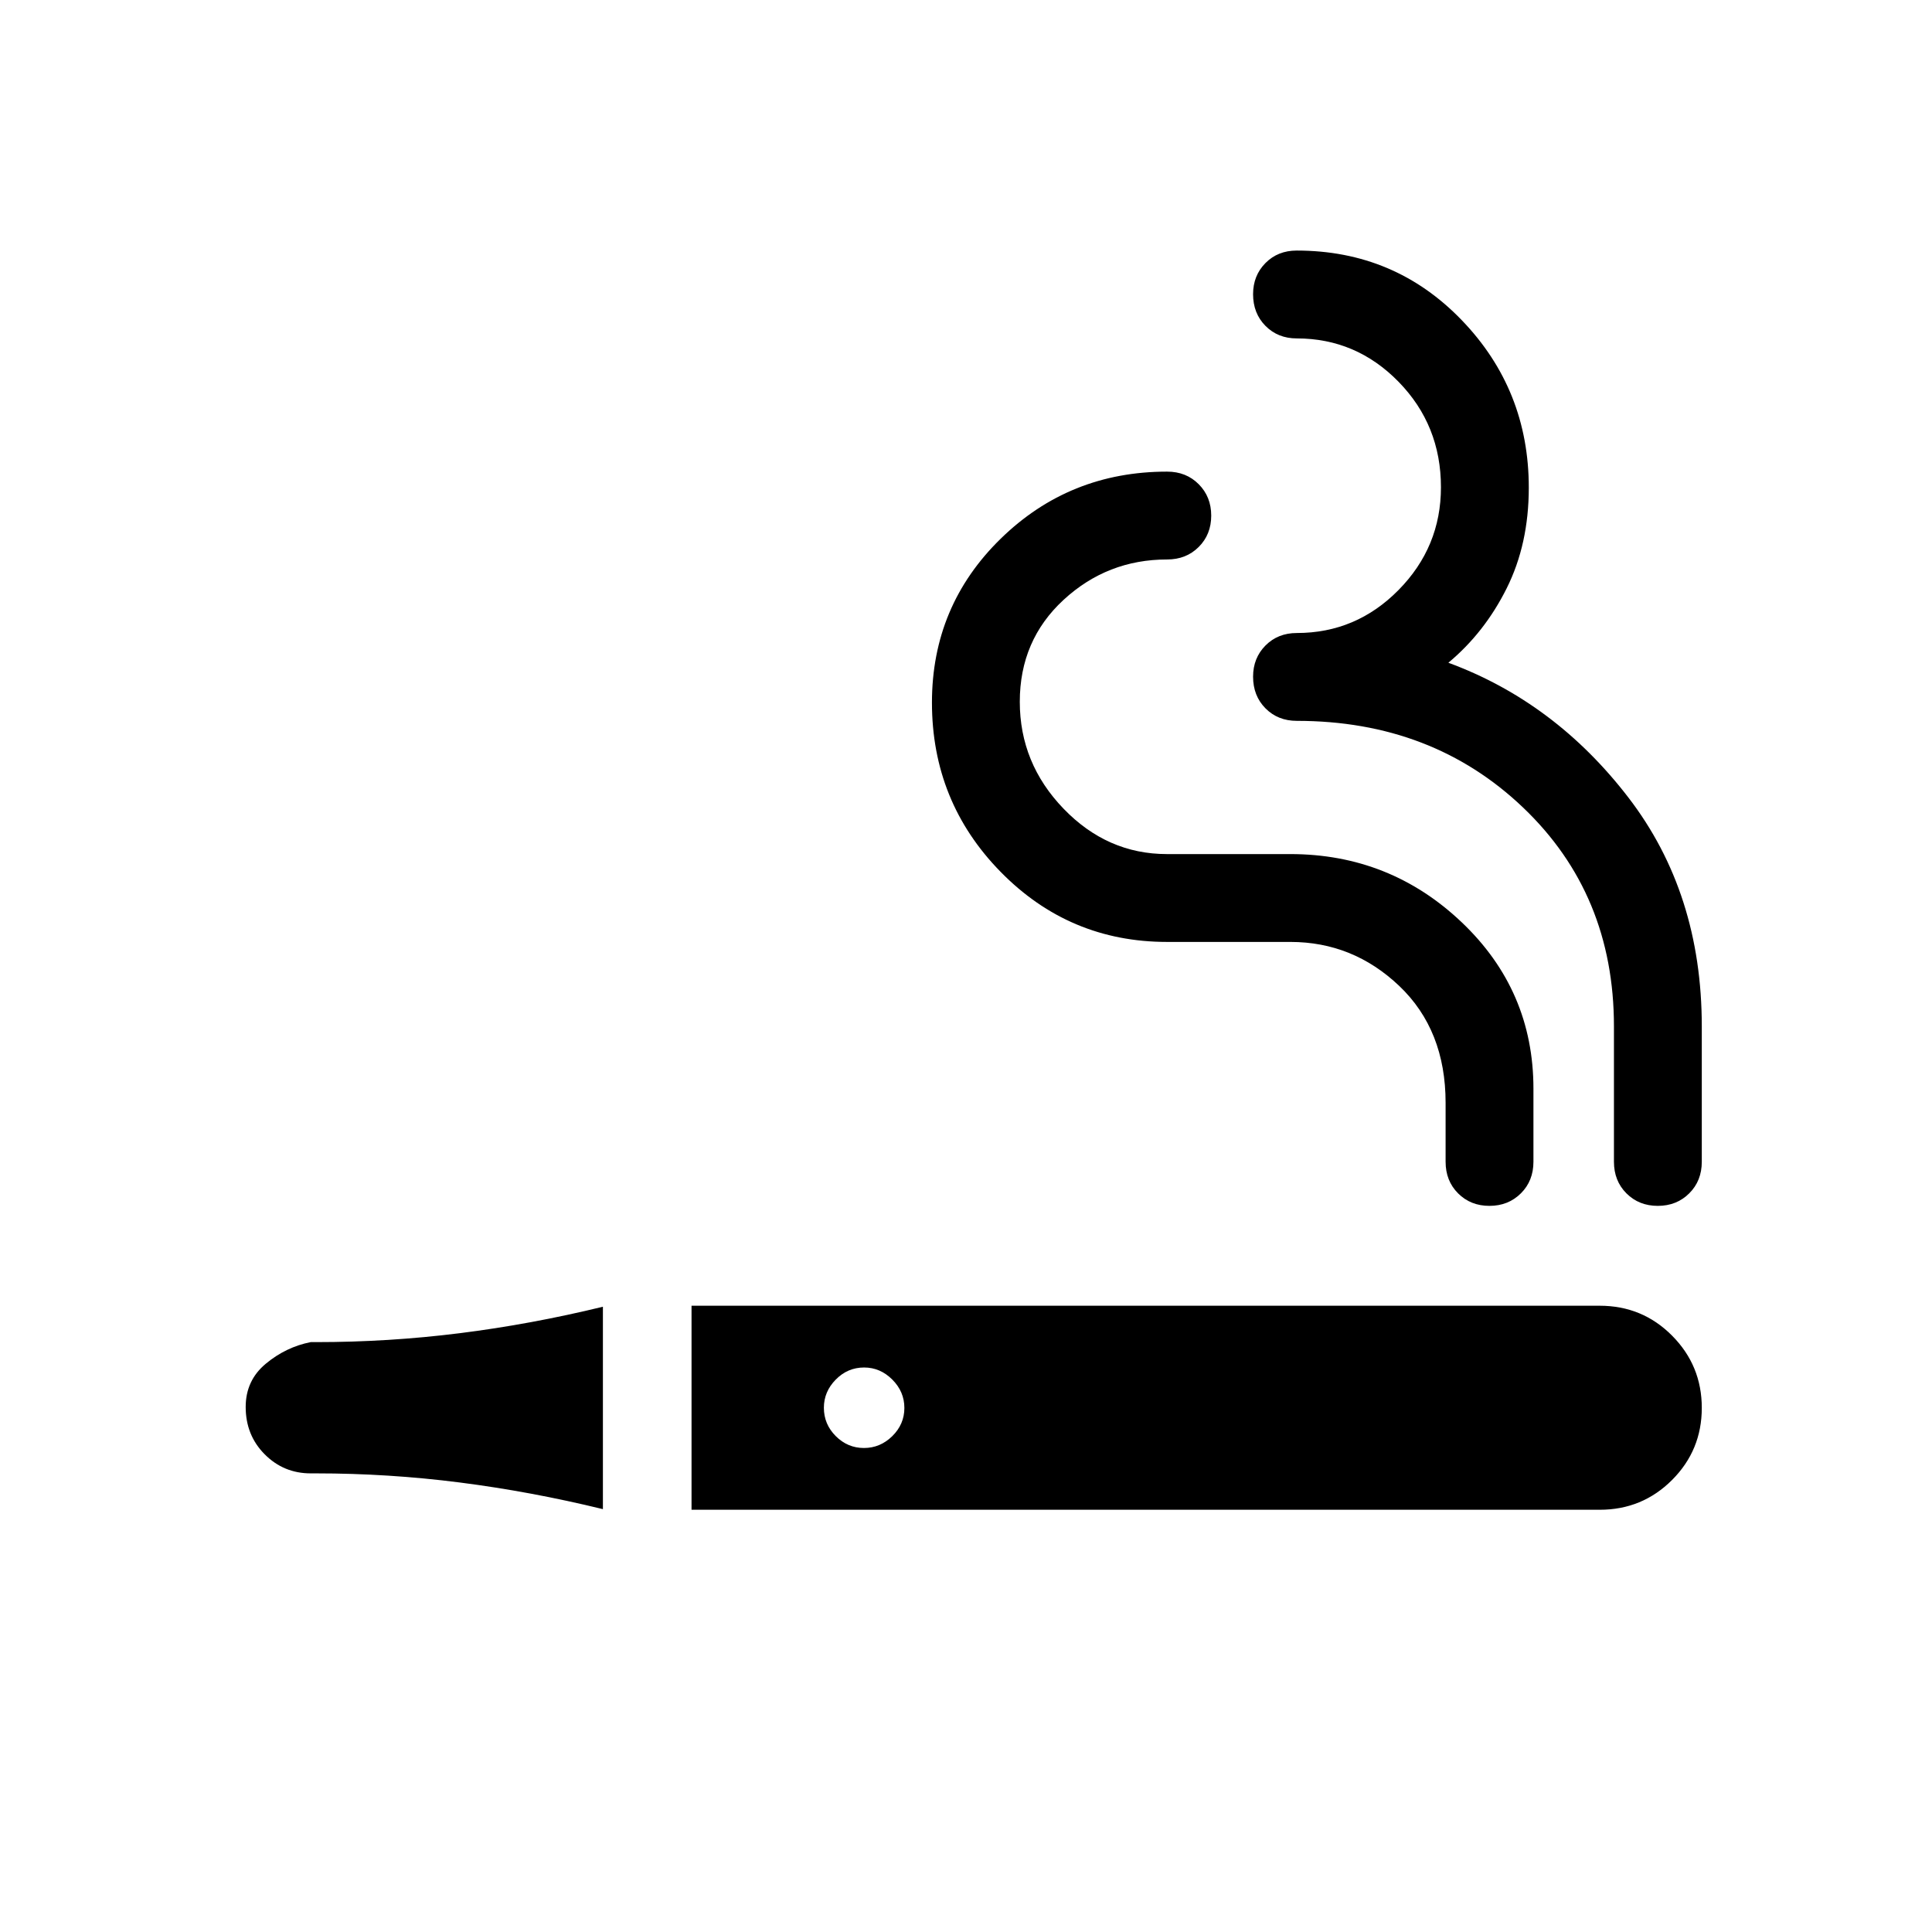 <svg xmlns="http://www.w3.org/2000/svg" height="24" viewBox="0 -960 960 960" width="24"><path d="M343.62-209.81v-101.38h451.25q21.21 0 35.97 14.86 14.77 14.85 14.77 35.9 0 21.05-14.78 35.83-14.79 14.79-35.91 14.79h-451.3Zm480.13-151q-9.37 0-15.58-6.21-6.21-6.21-6.21-15.71V-450q0-65.69-45.16-108.75-45.17-43.06-112.42-43.06-9.41 0-15.57-6.22t-6.16-15.74q0-9.27 6.16-15.48 6.16-6.21 15.57-6.21 29.5 0 50.56-21.38Q716-688.21 716-717.88q0-30.85-21.06-52.41-21.06-21.55-50.56-21.55-9.41 0-15.57-6.23-6.16-6.22-6.16-15.74 0-9.27 6.15-15.48 6.14-6.21 15.53-6.21 48.67 0 81.99 34.57 33.33 34.57 33.33 83.24 0 28-10.98 50t-28.98 37q52.96 19.5 89.44 66.96 36.48 47.46 36.48 113.73v67.27q0 9.5-6.25 15.71-6.25 6.21-15.61 6.21Zm-83.66 0q-9.36 0-15.57-6.21-6.21-6.21-6.21-15.71V-412q0-36.15-23-58.06-23-21.9-54.13-21.9h-61.26q-48.59 0-82.71-34.81-34.13-34.81-34.13-84.12 0-48.03 34.13-81.4 34.12-33.36 82.71-33.36 9.5 0 15.71 6.25 6.22 6.25 6.22 15.61 0 9.37-6.22 15.58-6.21 6.21-15.71 6.21-29.67 0-51.43 20.06-21.76 20.07-21.76 50.64t21.74 53.13q21.74 22.56 51.38 22.56h61.27q49.52 0 85.18 33.87 35.66 33.87 35.66 82.74v36.27q0 9.5-6.25 15.71-6.25 6.21-15.62 6.21ZM299.58-210.12q-35.81-8.73-71.19-13.25-35.39-4.52-71.31-4.52h-2.69q-13.44 0-22.87-9.48-9.44-9.49-9.44-23.52 0-13.19 10-21.49 10-8.31 22.31-10.73h2.69q36.02 0 71.31-4.43 35.29-4.42 71.19-13.15v100.57Zm129.71-30.38q8.09 0 14.09-5.9 6-5.91 6-14 0-8.1-6-14.1t-14-6q-8.19 0-14.09 6-5.91 6-5.91 14 0 8.19 5.91 14.1 5.9 5.9 14 5.9Z"/></svg>